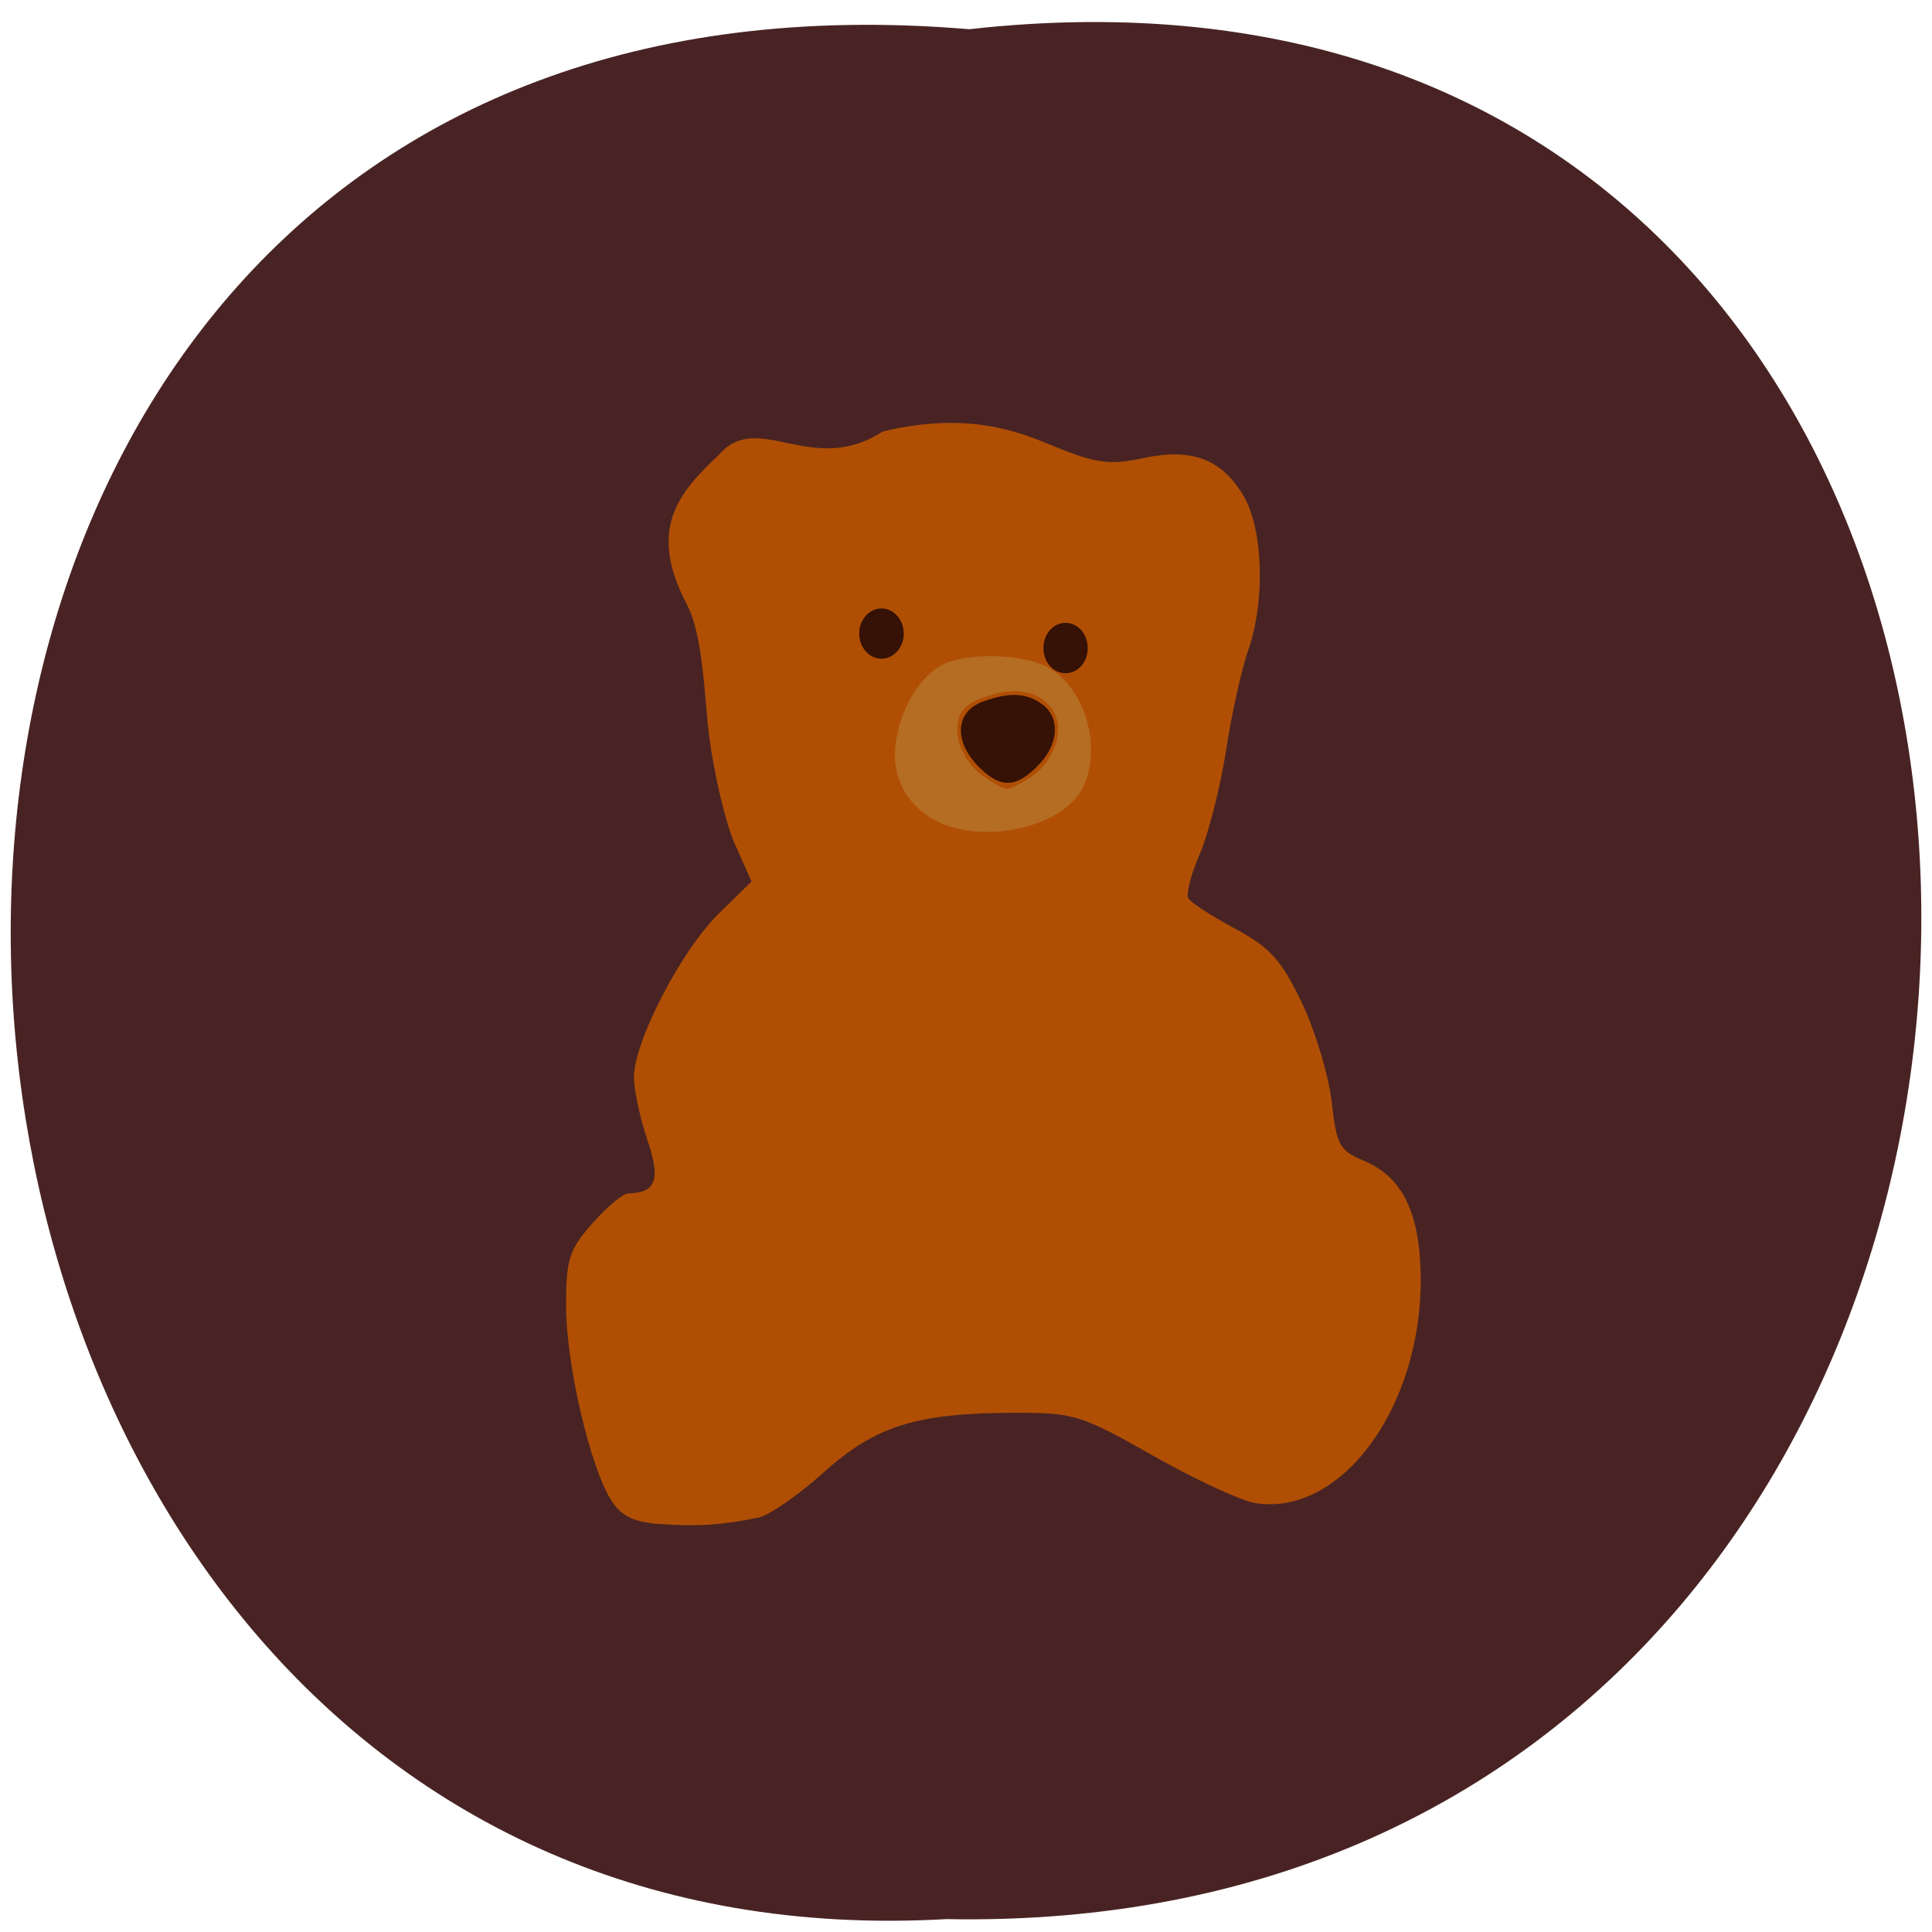 <svg xmlns="http://www.w3.org/2000/svg" viewBox="0 0 24 24"><path d="m 12.04 0.363 c 15.926 -1.785 15.707 23.777 -0.285 23.477 c -14.867 0.844 -16.211 -24.871 0.285 -23.477" fill="#492323"/><path d="m 8.215 18.934 c -0.34 -0.023 -0.492 -0.098 -0.617 -0.289 c -0.262 -0.398 -0.566 -1.695 -0.566 -2.422 c 0 -0.586 0.039 -0.699 0.328 -1.027 c 0.18 -0.203 0.379 -0.371 0.445 -0.371 c 0.348 -0.008 0.406 -0.172 0.234 -0.672 c -0.09 -0.27 -0.164 -0.617 -0.164 -0.773 c 0 -0.438 0.582 -1.563 1.043 -2.02 l 0.418 -0.41 l -0.211 -0.473 c -0.113 -0.258 -0.254 -0.859 -0.316 -1.336 c -0.059 -0.477 -0.074 -1.25 -0.273 -1.625 c -0.5 -0.953 -0.102 -1.395 0.395 -1.867 c 0.488 -0.566 1.152 0.285 2.035 -0.289 c 1.16 -0.277 1.801 0.055 2.234 0.227 c 0.43 0.168 0.609 0.188 0.996 0.105 c 0.602 -0.129 0.969 0.004 1.246 0.457 c 0.25 0.414 0.281 1.32 0.059 1.941 c -0.078 0.23 -0.203 0.785 -0.27 1.23 c -0.07 0.445 -0.215 1.023 -0.324 1.281 c -0.113 0.258 -0.176 0.508 -0.145 0.559 c 0.027 0.051 0.289 0.219 0.578 0.375 c 0.441 0.238 0.574 0.387 0.832 0.922 c 0.168 0.352 0.332 0.902 0.371 1.23 c 0.059 0.535 0.098 0.605 0.387 0.727 c 0.496 0.203 0.715 0.656 0.719 1.484 c 0 1.602 -0.996 2.945 -2.059 2.773 c -0.18 -0.031 -0.754 -0.297 -1.27 -0.59 c -0.887 -0.504 -0.98 -0.531 -1.691 -0.531 c -1.238 0 -1.754 0.16 -2.398 0.742 c -0.313 0.281 -0.676 0.531 -0.805 0.559 c -0.453 0.094 -0.766 0.113 -1.211 0.082" fill="#b04f04"/><path d="m 11.617 10.191 c -0.367 -0.195 -0.551 -0.559 -0.488 -0.977 c 0.059 -0.398 0.262 -0.754 0.531 -0.93 c 0.285 -0.184 1.043 -0.176 1.375 0.016 c 0.457 0.266 0.66 1.012 0.41 1.496 c -0.254 0.488 -1.246 0.703 -1.828 0.395 m 1.164 -0.523 c 0.313 -0.188 0.457 -0.605 0.297 -0.848 c -0.18 -0.27 -0.555 -0.309 -0.988 -0.102 c -0.332 0.156 -0.23 0.711 0.18 0.961 c 0.254 0.16 0.23 0.16 0.512 -0.012" fill="#b56c23"/><g fill="#351106"><path d="m 12.242 9.602 c -0.398 -0.332 -0.41 -0.758 -0.02 -0.891 c 0.32 -0.113 0.52 -0.105 0.715 0.031 c 0.242 0.168 0.219 0.508 -0.051 0.777 c -0.246 0.246 -0.422 0.27 -0.645 0.082"/><path d="m 11.227 7.871 c 0 0.172 -0.125 0.312 -0.277 0.312 c -0.152 0 -0.277 -0.141 -0.277 -0.312 c 0 -0.172 0.125 -0.313 0.277 -0.313 c 0.152 0 0.277 0.141 0.277 0.313"/><path d="m 13.512 8.05 c 0 0.176 -0.121 0.313 -0.277 0.313 c -0.152 0 -0.273 -0.137 -0.273 -0.313 c 0 -0.172 0.121 -0.313 0.273 -0.313 c 0.156 0 0.277 0.141 0.277 0.313"/></g></svg>